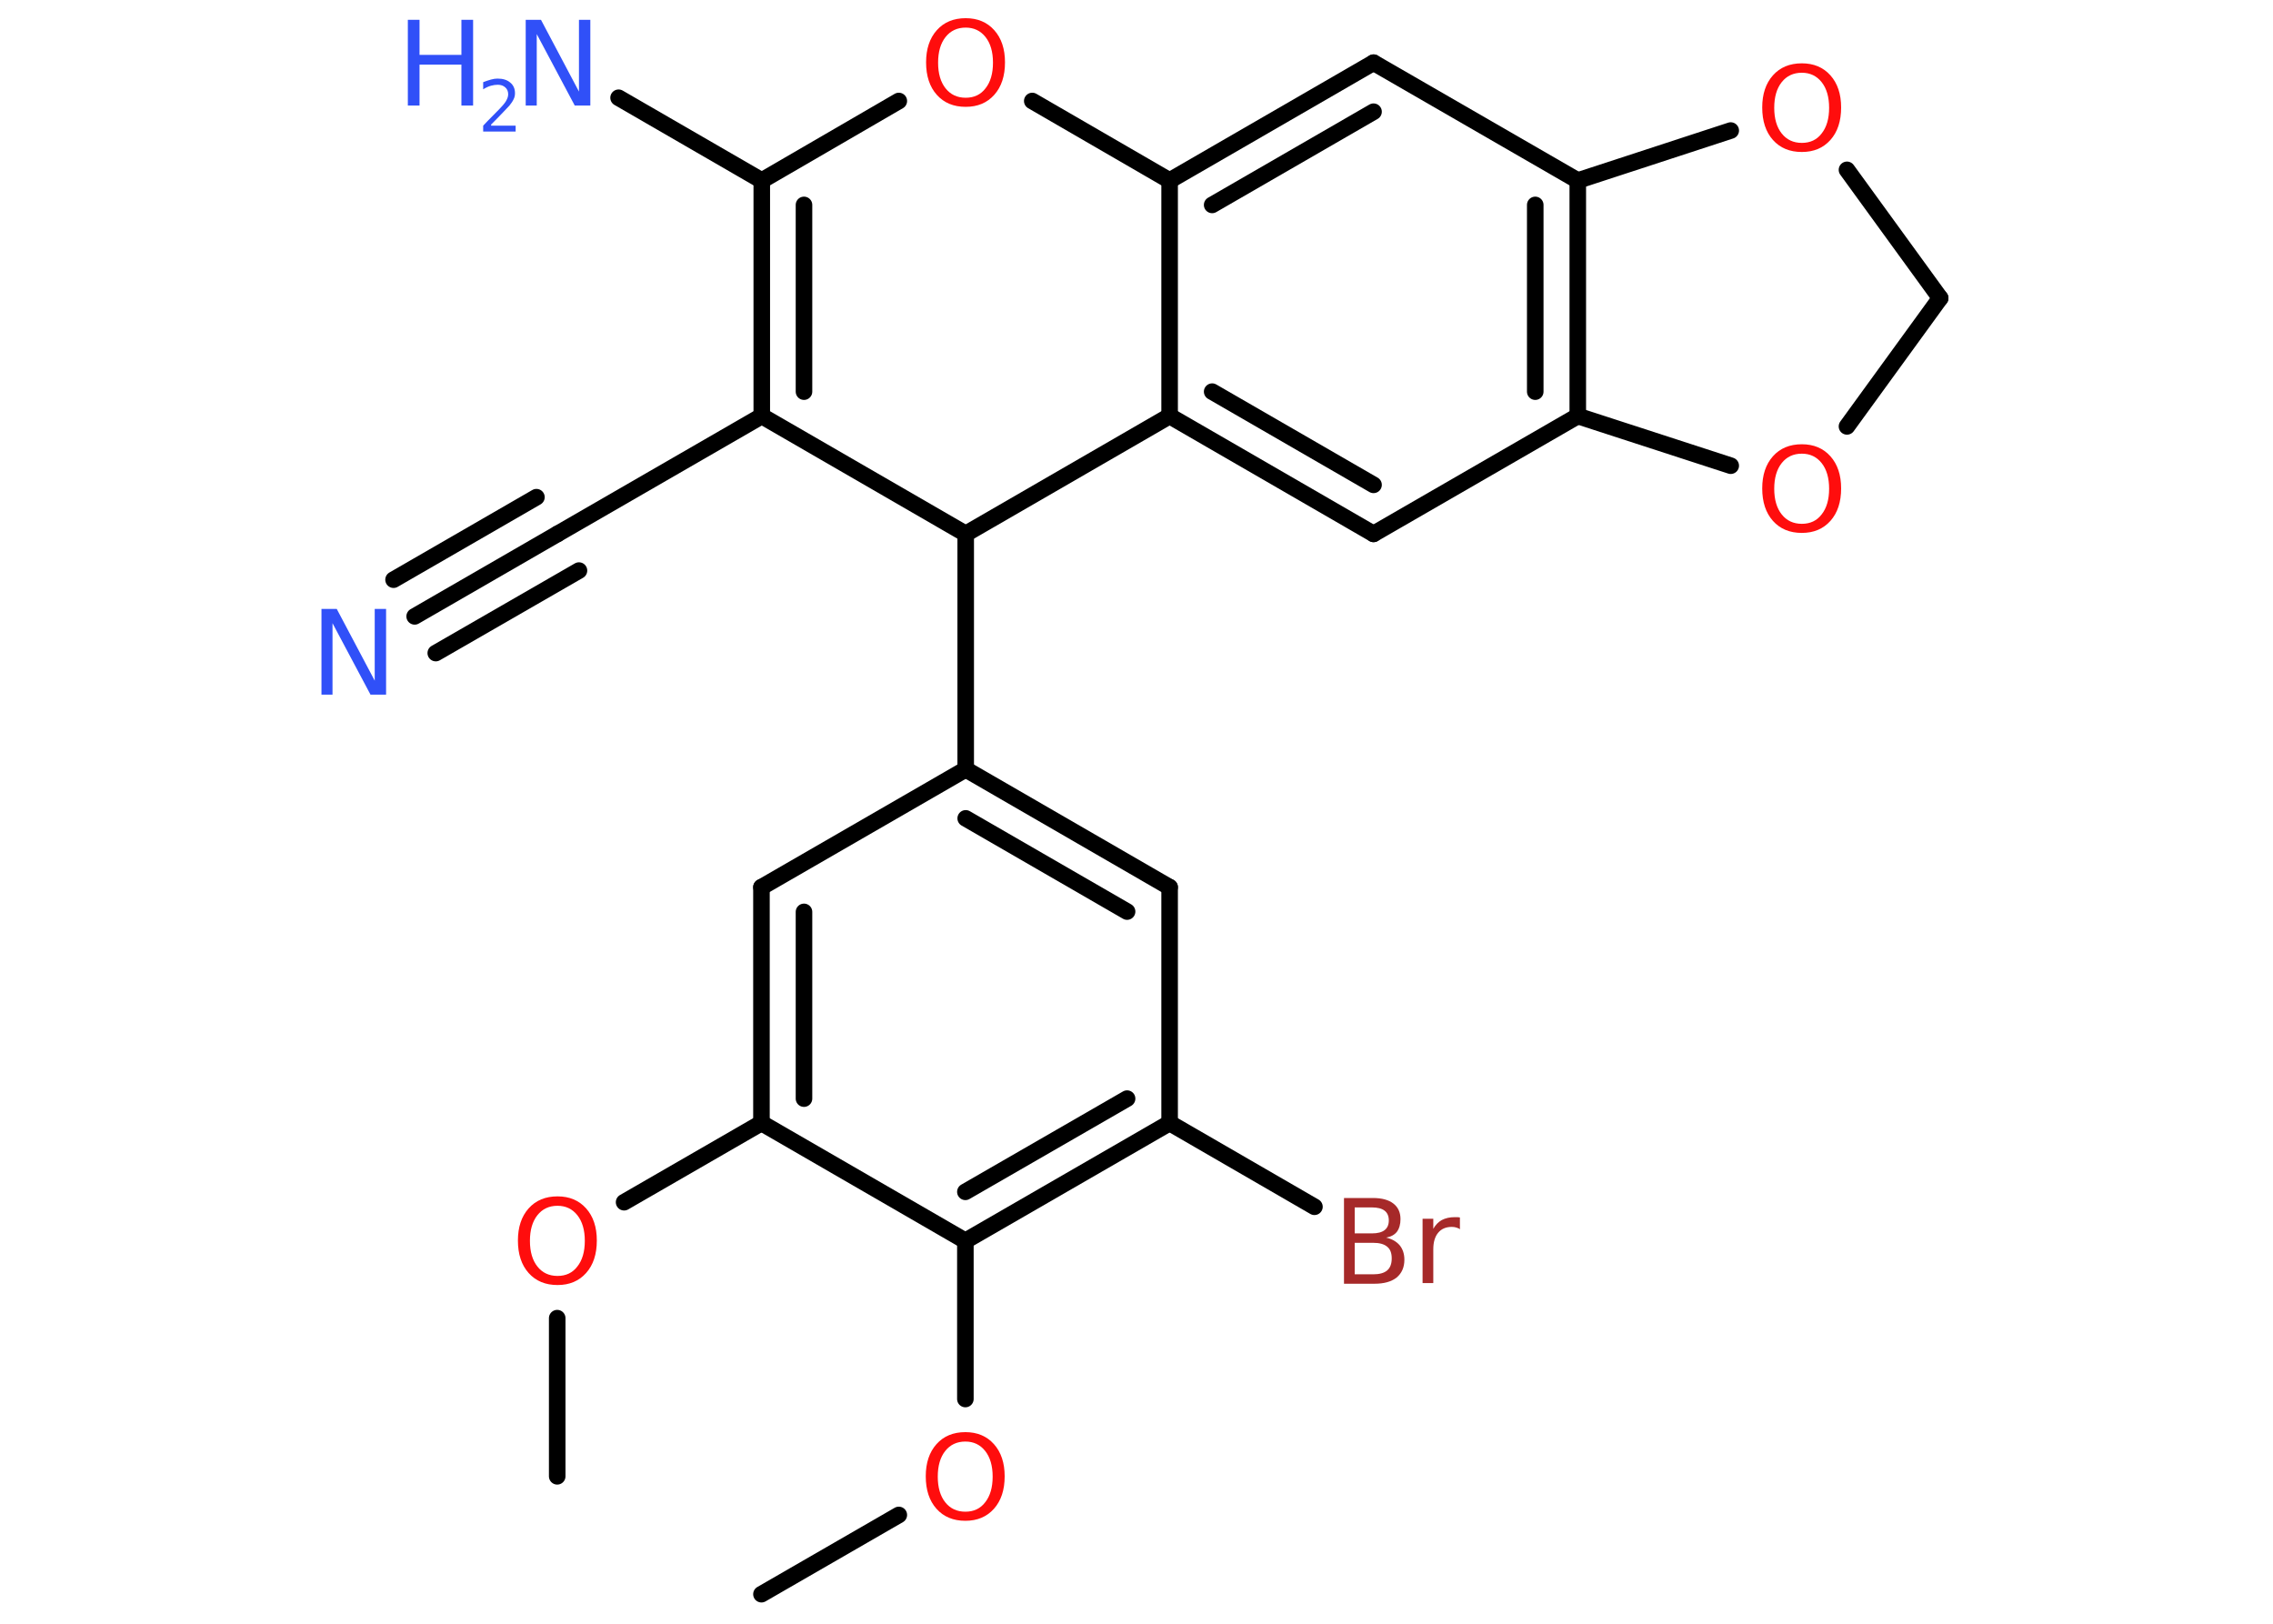 <?xml version='1.0' encoding='UTF-8'?>
<!DOCTYPE svg PUBLIC "-//W3C//DTD SVG 1.1//EN" "http://www.w3.org/Graphics/SVG/1.1/DTD/svg11.dtd">
<svg version='1.2' xmlns='http://www.w3.org/2000/svg' xmlns:xlink='http://www.w3.org/1999/xlink' width='70.0mm' height='50.0mm' viewBox='0 0 70.0 50.0'>
  <desc>Generated by the Chemistry Development Kit (http://github.com/cdk)</desc>
  <g stroke-linecap='round' stroke-linejoin='round' stroke='#000000' stroke-width='.51' fill='#FF0D0D'>
    <rect x='.0' y='.0' width='70.0' height='50.0' fill='#FFFFFF' stroke='none'/>
    <g id='mol1' class='mol'>
      <line id='mol1bnd1' class='bond' x1='17.16' y1='45.46' x2='17.16' y2='40.59'/>
      <line id='mol1bnd2' class='bond' x1='19.22' y1='37.02' x2='23.45' y2='34.58'/>
      <g id='mol1bnd3' class='bond'>
        <line x1='23.45' y1='27.32' x2='23.45' y2='34.58'/>
        <line x1='24.76' y1='28.08' x2='24.76' y2='33.83'/>
      </g>
      <line id='mol1bnd4' class='bond' x1='23.45' y1='27.32' x2='29.74' y2='23.69'/>
      <line id='mol1bnd5' class='bond' x1='29.74' y1='23.69' x2='29.74' y2='16.44'/>
      <line id='mol1bnd6' class='bond' x1='29.74' y1='16.44' x2='23.46' y2='12.81'/>
      <line id='mol1bnd7' class='bond' x1='23.46' y1='12.81' x2='17.17' y2='16.44'/>
      <g id='mol1bnd8' class='bond'>
        <line x1='17.17' y1='16.44' x2='12.77' y2='18.98'/>
        <line x1='17.83' y1='17.57' x2='13.42' y2='20.11'/>
        <line x1='16.52' y1='15.31' x2='12.12' y2='17.85'/>
      </g>
      <g id='mol1bnd9' class='bond'>
        <line x1='23.46' y1='5.56' x2='23.46' y2='12.81'/>
        <line x1='24.76' y1='6.31' x2='24.76' y2='12.06'/>
      </g>
      <line id='mol1bnd10' class='bond' x1='23.46' y1='5.56' x2='19.05' y2='3.01'/>
      <line id='mol1bnd11' class='bond' x1='23.46' y1='5.56' x2='27.68' y2='3.11'/>
      <line id='mol1bnd12' class='bond' x1='31.79' y1='3.11' x2='36.02' y2='5.56'/>
      <g id='mol1bnd13' class='bond'>
        <line x1='42.3' y1='1.93' x2='36.02' y2='5.56'/>
        <line x1='42.3' y1='3.44' x2='37.33' y2='6.31'/>
      </g>
      <line id='mol1bnd14' class='bond' x1='42.3' y1='1.93' x2='48.59' y2='5.56'/>
      <g id='mol1bnd15' class='bond'>
        <line x1='48.59' y1='12.81' x2='48.59' y2='5.56'/>
        <line x1='47.28' y1='12.06' x2='47.28' y2='6.31'/>
      </g>
      <line id='mol1bnd16' class='bond' x1='48.59' y1='12.81' x2='42.3' y2='16.44'/>
      <g id='mol1bnd17' class='bond'>
        <line x1='36.02' y1='12.81' x2='42.3' y2='16.44'/>
        <line x1='37.33' y1='12.06' x2='42.3' y2='14.93'/>
      </g>
      <line id='mol1bnd18' class='bond' x1='36.02' y1='5.56' x2='36.02' y2='12.81'/>
      <line id='mol1bnd19' class='bond' x1='29.74' y1='16.44' x2='36.02' y2='12.81'/>
      <line id='mol1bnd20' class='bond' x1='48.59' y1='12.81' x2='53.3' y2='14.34'/>
      <line id='mol1bnd21' class='bond' x1='56.88' y1='13.13' x2='59.75' y2='9.18'/>
      <line id='mol1bnd22' class='bond' x1='59.75' y1='9.18' x2='56.88' y2='5.23'/>
      <line id='mol1bnd23' class='bond' x1='48.59' y1='5.56' x2='53.3' y2='4.02'/>
      <g id='mol1bnd24' class='bond'>
        <line x1='36.02' y1='27.32' x2='29.74' y2='23.69'/>
        <line x1='34.71' y1='28.07' x2='29.74' y2='25.2'/>
      </g>
      <line id='mol1bnd25' class='bond' x1='36.02' y1='27.32' x2='36.02' y2='34.58'/>
      <line id='mol1bnd26' class='bond' x1='36.02' y1='34.58' x2='40.48' y2='37.16'/>
      <g id='mol1bnd27' class='bond'>
        <line x1='29.73' y1='38.21' x2='36.02' y2='34.58'/>
        <line x1='29.73' y1='36.7' x2='34.71' y2='33.83'/>
      </g>
      <line id='mol1bnd28' class='bond' x1='23.45' y1='34.58' x2='29.73' y2='38.21'/>
      <line id='mol1bnd29' class='bond' x1='29.73' y1='38.21' x2='29.73' y2='43.08'/>
      <line id='mol1bnd30' class='bond' x1='27.68' y1='46.65' x2='23.45' y2='49.09'/>
      <path id='mol1atm2' class='atom' d='M17.17 37.13q-.39 .0 -.62 .29q-.23 .29 -.23 .79q.0 .5 .23 .79q.23 .29 .62 .29q.39 .0 .61 -.29q.23 -.29 .23 -.79q.0 -.5 -.23 -.79q-.23 -.29 -.61 -.29zM17.17 36.84q.55 .0 .88 .37q.33 .37 .33 .99q.0 .63 -.33 1.0q-.33 .37 -.88 .37q-.56 .0 -.89 -.37q-.33 -.37 -.33 -1.0q.0 -.62 .33 -.99q.33 -.37 .89 -.37z' stroke='none'/>
      <path id='mol1atm9' class='atom' d='M9.89 18.75h.48l1.17 2.21v-2.21h.35v2.64h-.48l-1.17 -2.2v2.2h-.34v-2.64z' stroke='none' fill='#3050F8'/>
      <g id='mol1atm11' class='atom'>
        <path d='M16.18 .61h.48l1.17 2.21v-2.21h.35v2.64h-.48l-1.17 -2.2v2.2h-.34v-2.64z' stroke='none' fill='#3050F8'/>
        <path d='M12.56 .61h.36v1.08h1.29v-1.08h.36v2.64h-.36v-1.26h-1.29v1.26h-.36v-2.64z' stroke='none' fill='#3050F8'/>
        <path d='M15.13 3.87h.75v.18h-1.0v-.18q.12 -.13 .33 -.34q.21 -.21 .26 -.27q.1 -.11 .14 -.2q.04 -.08 .04 -.16q.0 -.13 -.09 -.21q-.09 -.08 -.23 -.08q-.1 .0 -.21 .03q-.11 .03 -.24 .11v-.22q.13 -.05 .24 -.08q.11 -.03 .2 -.03q.25 .0 .39 .12q.15 .12 .15 .33q.0 .1 -.04 .18q-.04 .09 -.13 .2q-.03 .03 -.17 .18q-.14 .15 -.4 .41z' stroke='none' fill='#3050F8'/>
      </g>
      <path id='mol1atm12' class='atom' d='M29.74 .85q-.39 .0 -.62 .29q-.23 .29 -.23 .79q.0 .5 .23 .79q.23 .29 .62 .29q.39 .0 .61 -.29q.23 -.29 .23 -.79q.0 -.5 -.23 -.79q-.23 -.29 -.61 -.29zM29.74 .56q.55 .0 .88 .37q.33 .37 .33 .99q.0 .63 -.33 1.0q-.33 .37 -.88 .37q-.56 .0 -.89 -.37q-.33 -.37 -.33 -1.0q.0 -.62 .33 -.99q.33 -.37 .89 -.37z' stroke='none'/>
      <path id='mol1atm19' class='atom' d='M55.49 13.97q-.39 .0 -.62 .29q-.23 .29 -.23 .79q.0 .5 .23 .79q.23 .29 .62 .29q.39 .0 .61 -.29q.23 -.29 .23 -.79q.0 -.5 -.23 -.79q-.23 -.29 -.61 -.29zM55.49 13.68q.55 .0 .88 .37q.33 .37 .33 .99q.0 .63 -.33 1.0q-.33 .37 -.88 .37q-.56 .0 -.89 -.37q-.33 -.37 -.33 -1.0q.0 -.62 .33 -.99q.33 -.37 .89 -.37z' stroke='none'/>
      <path id='mol1atm21' class='atom' d='M55.49 2.24q-.39 .0 -.62 .29q-.23 .29 -.23 .79q.0 .5 .23 .79q.23 .29 .62 .29q.39 .0 .61 -.29q.23 -.29 .23 -.79q.0 -.5 -.23 -.79q-.23 -.29 -.61 -.29zM55.49 1.95q.55 .0 .88 .37q.33 .37 .33 .99q.0 .63 -.33 1.0q-.33 .37 -.88 .37q-.56 .0 -.89 -.37q-.33 -.37 -.33 -1.0q.0 -.62 .33 -.99q.33 -.37 .89 -.37z' stroke='none'/>
      <path id='mol1atm24' class='atom' d='M41.72 38.27v.97h.57q.29 .0 .43 -.12q.14 -.12 .14 -.37q.0 -.25 -.14 -.36q-.14 -.12 -.43 -.12h-.57zM41.72 37.19v.79h.53q.26 .0 .39 -.1q.13 -.1 .13 -.3q.0 -.2 -.13 -.3q-.13 -.1 -.39 -.1h-.53zM41.37 36.89h.91q.41 .0 .63 .17q.22 .17 .22 .48q.0 .24 -.11 .39q-.11 .14 -.33 .18q.26 .06 .41 .23q.15 .18 .15 .45q.0 .35 -.24 .55q-.24 .19 -.68 .19h-.94v-2.64zM44.97 37.85q-.06 -.03 -.12 -.05q-.06 -.02 -.14 -.02q-.27 .0 -.42 .18q-.15 .18 -.15 .51v1.04h-.33v-1.98h.33v.31q.1 -.18 .26 -.27q.17 -.09 .4 -.09q.03 .0 .07 .0q.04 .0 .09 .01v.33z' stroke='none' fill='#A62929'/>
      <path id='mol1atm26' class='atom' d='M29.73 44.39q-.39 .0 -.62 .29q-.23 .29 -.23 .79q.0 .5 .23 .79q.23 .29 .62 .29q.39 .0 .61 -.29q.23 -.29 .23 -.79q.0 -.5 -.23 -.79q-.23 -.29 -.61 -.29zM29.73 44.1q.55 .0 .88 .37q.33 .37 .33 .99q.0 .63 -.33 1.0q-.33 .37 -.88 .37q-.56 .0 -.89 -.37q-.33 -.37 -.33 -1.0q.0 -.62 .33 -.99q.33 -.37 .89 -.37z' stroke='none'/>
    </g>
  </g>
</svg>
